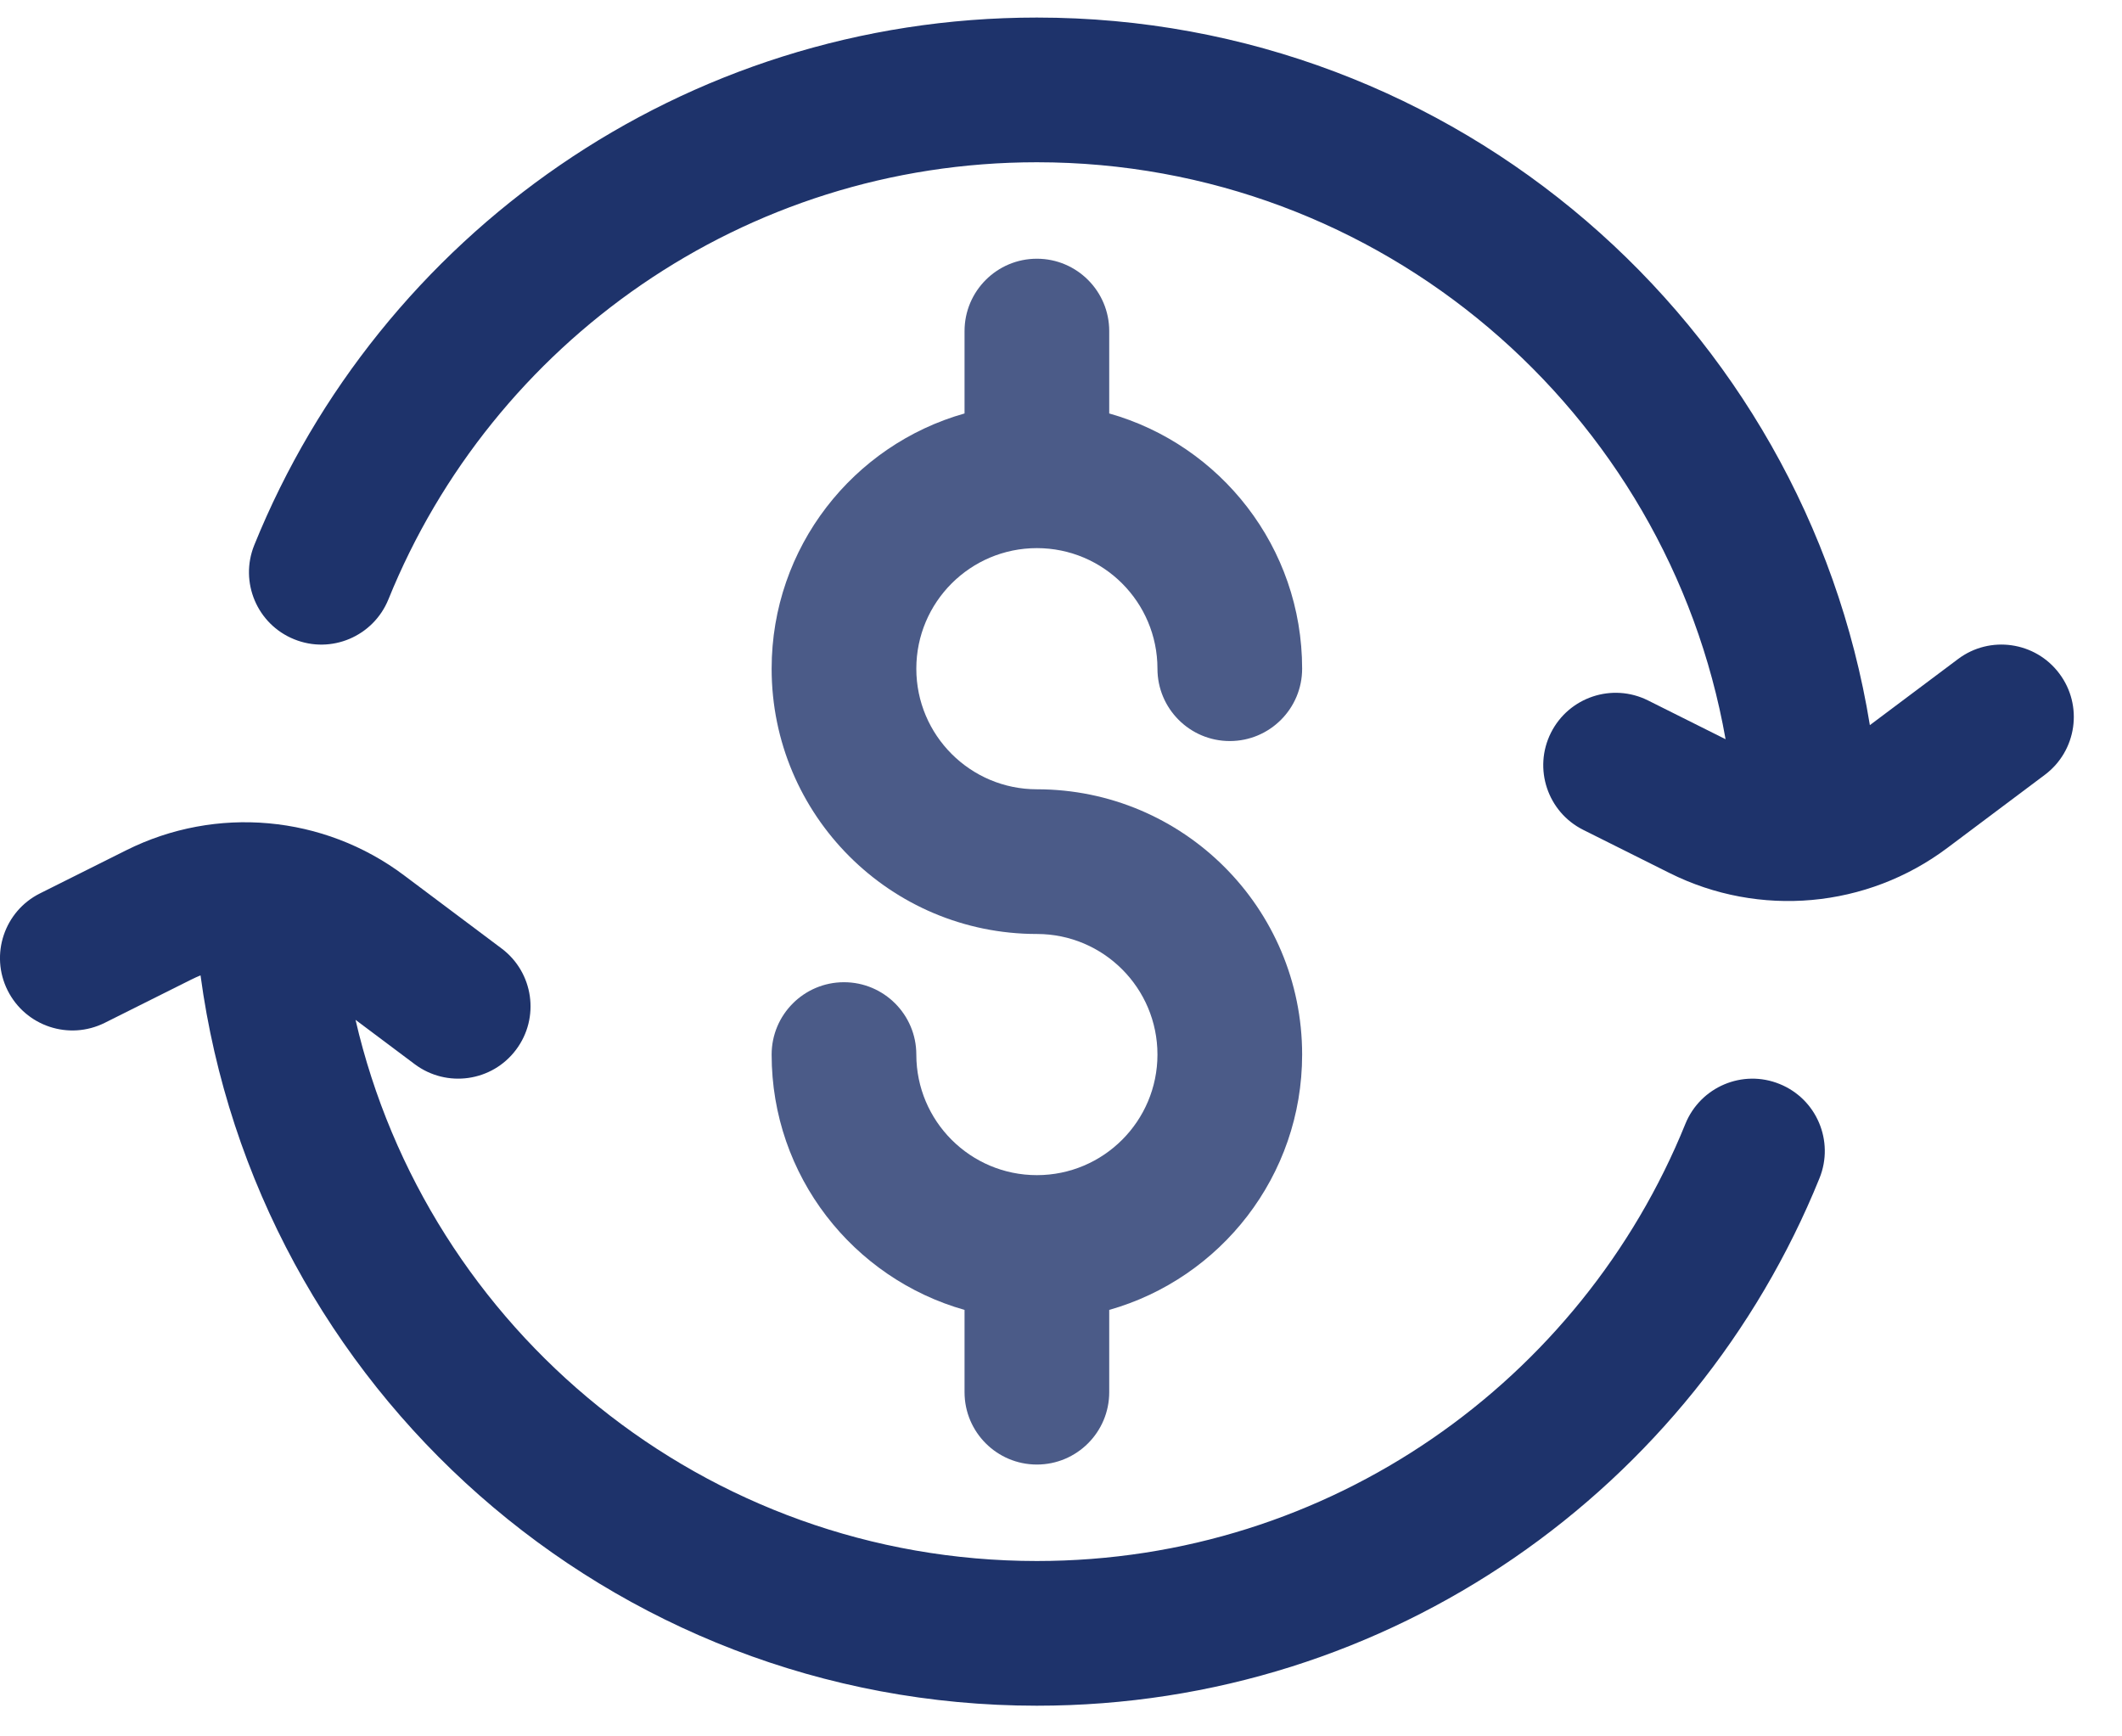 <svg width="22" height="18" viewBox="0 0 22 18" fill="none" xmlns="http://www.w3.org/2000/svg">
<path opacity="0.8" fill-rule="evenodd" clip-rule="evenodd" d="M10.75 2.682C11.164 2.682 11.5 3.018 11.5 3.432V4.286C12.654 4.612 13.5 5.673 13.5 6.932C13.5 7.346 13.164 7.682 12.75 7.682C12.336 7.682 12 7.346 12 6.932C12 6.242 11.44 5.682 10.75 5.682C10.06 5.682 9.5 6.242 9.5 6.932C9.5 7.622 10.06 8.182 10.75 8.182C12.269 8.182 13.5 9.413 13.5 10.932C13.5 12.191 12.654 13.252 11.5 13.579V14.432C11.5 14.846 11.164 15.182 10.75 15.182C10.336 15.182 10 14.846 10 14.432V13.579C8.846 13.252 8 12.191 8 10.932C8 10.518 8.336 10.182 8.75 10.182C9.164 10.182 9.5 10.518 9.5 10.932C9.5 11.622 10.06 12.182 10.75 12.182C11.44 12.182 12 11.622 12 10.932C12 10.242 11.44 9.682 10.75 9.682C9.231 9.682 8 8.451 8 6.932C8 5.673 8.846 4.612 10 4.286V3.432C10 3.018 10.336 2.682 10.75 2.682Z" fill="#1E336B"/>
<path fill-rule="evenodd" clip-rule="evenodd" d="M2.636 5.651C3.934 2.445 7.077 0.182 10.75 0.182C15.101 0.182 18.71 3.358 19.386 7.517L20.3 6.832C20.631 6.583 21.102 6.651 21.35 6.982C21.599 7.313 21.532 7.783 21.2 8.032L20.189 8.79C19.356 9.415 18.241 9.516 17.309 9.05L16.415 8.603C16.044 8.418 15.894 7.967 16.079 7.597C16.265 7.226 16.715 7.076 17.086 7.261L17.89 7.663C17.29 4.264 14.321 1.682 10.75 1.682C7.709 1.682 5.103 3.555 4.027 6.213C3.871 6.597 3.434 6.783 3.05 6.627C2.666 6.472 2.481 6.035 2.636 5.651ZM2.079 10.111C2.046 10.125 2.013 10.139 1.98 10.156L1.086 10.603C0.715 10.788 0.265 10.638 0.079 10.267C-0.106 9.897 0.044 9.446 0.415 9.261L1.309 8.814C2.241 8.348 3.356 8.449 4.189 9.074L5.2 9.832C5.532 10.081 5.599 10.551 5.35 10.882C5.102 11.213 4.632 11.28 4.3 11.032L3.686 10.572C4.429 13.786 7.31 16.182 10.75 16.182C13.792 16.182 16.397 14.309 17.473 11.651C17.629 11.267 18.066 11.081 18.45 11.237C18.834 11.392 19.019 11.829 18.864 12.213C17.566 15.419 14.424 17.682 10.75 17.682C6.318 17.682 2.655 14.386 2.079 10.111Z" fill="#1E336B"/>
</svg>
